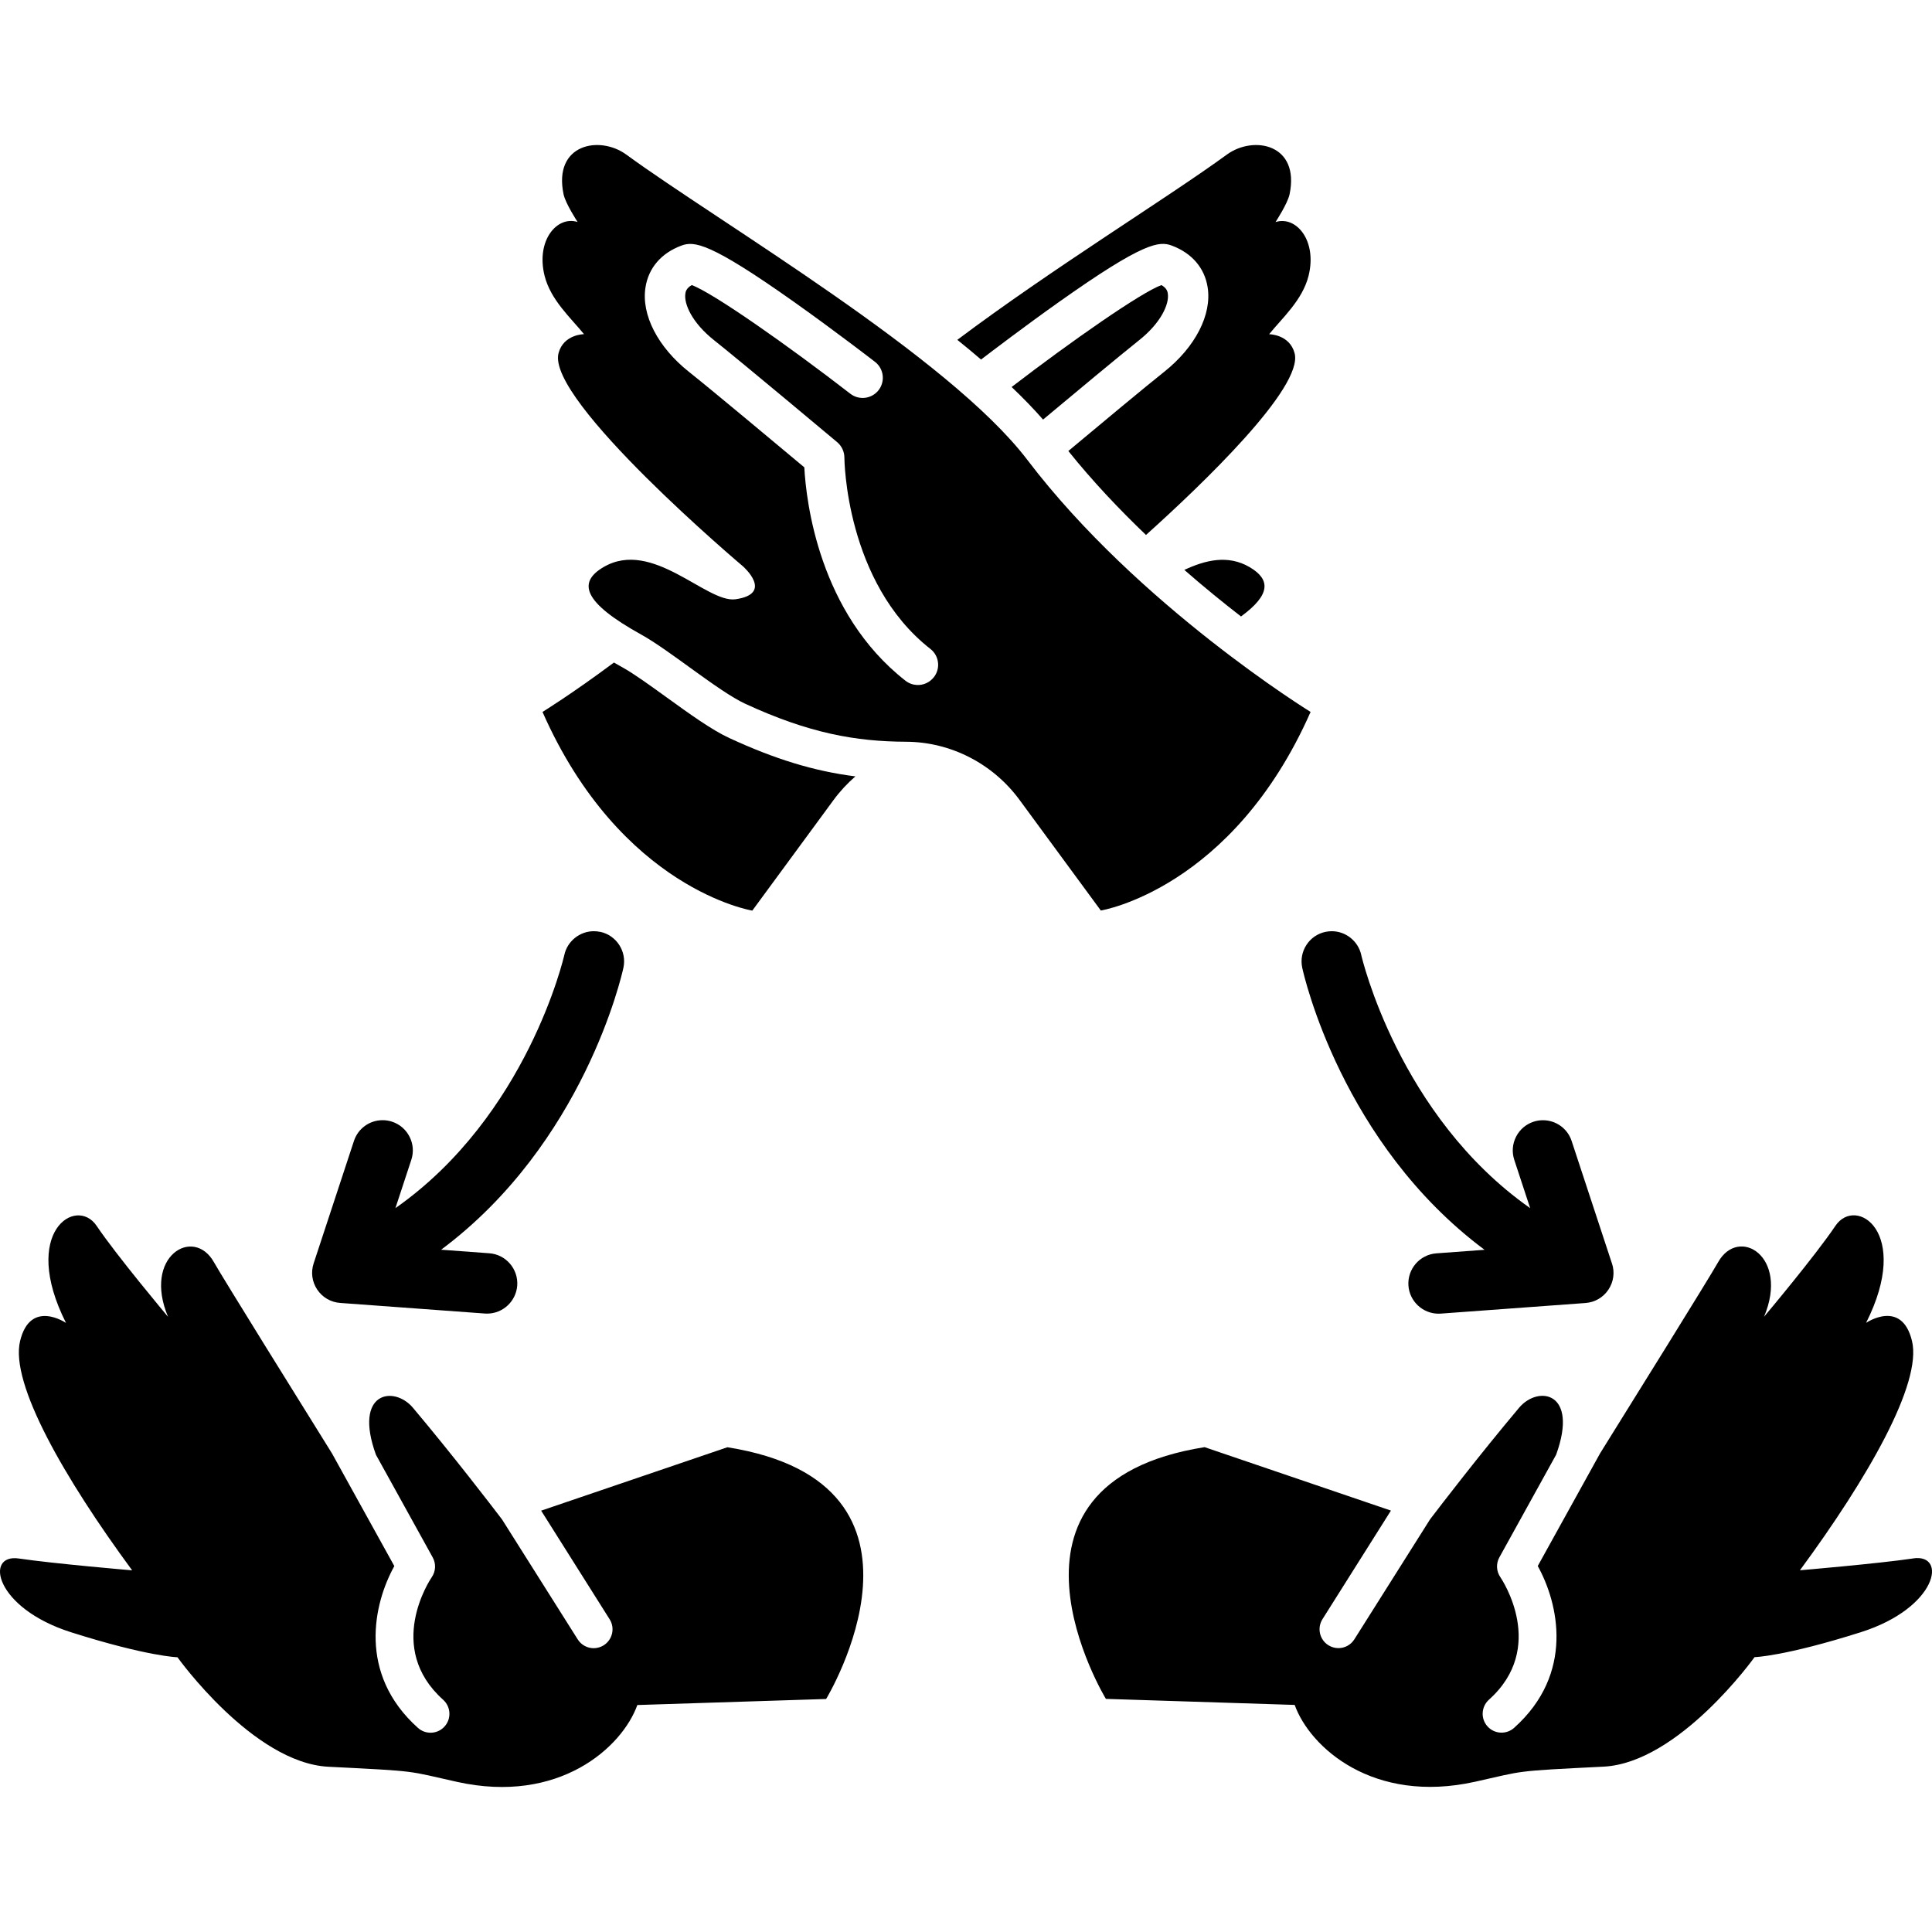 <?xml version="1.0" encoding="UTF-8"?>
<svg id="Be_Quiet_Icon" data-name="Be Quiet Icon" xmlns="http://www.w3.org/2000/svg" viewBox="0 0 512 512">
  <path d="m192.79,383.53l-49.38,16.81,18.14,28.77c1.48,2.33.78,5.42-1.56,6.91-.83.52-1.75.77-2.66.77-1.66,0-3.28-.83-4.23-2.34l-20.06-31.79c-2.76-3.62-12.96-16.93-23.6-29.58-5.07-6.01-15.86-4.24-9.81,12.45l15.04,27.2c.92,1.66.82,3.7-.26,5.26-.5.74-12.4,18.65,3.02,32.46,2.06,1.85,2.24,5.01.4,7.07-.99,1.11-2.36,1.67-3.73,1.67-1.19,0-2.38-.42-3.33-1.27-16.04-14.35-11.78-32.97-6.27-42.89l-16.52-29.86c-8-12.84-28.9-46.44-31.28-50.66-5.4-9.64-18.92-1.6-12.17,14.46-.41-.49-13.59-16.19-18.92-24.1-5.41-8.04-20.29,1.6-8.12,25.72,0,0-9.47-6.44-12.17,4.81-2.7,11.26,11.78,36.41,29.7,60.76,0,0-20.91-1.78-30.03-3.14-9.13-1.35-6.43,13.12,13.85,19.55,20.28,6.43,28.19,6.62,28.19,6.62,0,0,20.02,28.02,40.03,29.02,24.35,1.22,20.6,1.02,34.03,4,27.02,6,43.76-9.1,47.81-20.36l50.03-1.6s34.68-57.07-26.16-66.71h.02Z" stroke-width="0"/>
  <path d="m507.03,413c-9.13,1.36-30.03,3.14-30.03,3.14,17.92-24.35,32.41-49.5,29.7-60.76-2.7-11.25-12.17-4.81-12.17-4.81,12.17-24.12-2.7-33.76-8.12-25.72-5.32,7.91-18.5,23.61-18.92,24.1,6.75-16.06-6.77-24.1-12.17-14.46-2.37,4.22-23.28,37.82-31.28,50.66l-16.52,29.86c5.51,9.93,9.78,28.54-6.27,42.89-.95.85-2.14,1.27-3.33,1.27-1.37,0-2.74-.56-3.73-1.67-1.84-2.05-1.66-5.21.4-7.07,15.42-13.8,3.52-31.72,3.02-32.46-1.08-1.56-1.18-3.6-.26-5.26l15.04-27.2c6.05-16.69-4.73-18.46-9.81-12.45-10.64,12.65-20.84,25.96-23.6,29.58l-20.06,31.79c-.95,1.51-2.57,2.34-4.23,2.34-.91,0-1.83-.25-2.66-.77-2.34-1.48-3.04-4.57-1.56-6.91l18.14-28.77-49.38-16.81c-60.84,9.65-26.16,66.71-26.16,66.71l50.03,1.6c4.05,11.26,20.79,26.36,47.81,20.36,13.43-2.98,9.68-2.78,34.03-4,20.02-1,40.03-29.02,40.03-29.02,0,0,7.92-.19,28.19-6.62,20.28-6.43,22.98-20.9,13.85-19.55h.02Z" stroke-width="0"/>
  <g>
    <path d="m159.07,246.96c-.56-.12-1.14-.18-1.71-.18-3.73,0-7.02,2.65-7.81,6.3-.1.45-9.79,42.57-44.76,67.09l4.21-12.8c.67-2.03.51-4.2-.46-6.11-.96-1.91-2.61-3.33-4.64-4-.81-.27-1.65-.4-2.5-.4-3.46,0-6.52,2.21-7.6,5.5l-10.68,32.45c-.78,2.36-.43,4.89.95,6.95s3.59,3.35,6.07,3.53l38.34,2.81c.2.02.41.02.61.02,4.17,0,7.67-3.26,7.98-7.42.32-4.4-3-8.25-7.4-8.57l-12.77-.94c37.81-28.19,47.88-72.73,48.31-74.72.94-4.31-1.81-8.58-6.12-9.52h-.02Z" stroke-width="0"/>
    <path d="m427.18,334.82l-10.68-32.45c-1.08-3.29-4.14-5.5-7.6-5.5-.85,0-1.69.13-2.5.4-2.03.67-3.68,2.09-4.64,4-.96,1.91-1.13,4.08-.46,6.11l4.21,12.79c-34.89-24.5-44.66-66.64-44.76-67.08-.79-3.65-4.08-6.31-7.81-6.31-.57,0-1.15.06-1.71.18-2.09.45-3.88,1.69-5.03,3.49-1.16,1.8-1.54,3.94-1.09,6.03.43,1.99,10.49,46.53,48.31,74.73l-12.77.94c-4.4.32-7.72,4.17-7.4,8.57.3,4.16,3.81,7.42,7.98,7.42.2,0,.4,0,.59-.02l38.35-2.81c2.48-.18,4.69-1.47,6.07-3.53s1.73-4.6.95-6.95h-.01Z" stroke-width="0"/>
  </g>
  <path d="m226.69,205.75c-2.13,1.84-4.08,3.94-5.78,6.25l-21.54,29.32s-34.83-5.6-55.6-52.65c0,0,7.76-4.77,18.93-13.09.8.46,1.6.92,2.4,1.36,2.89,1.6,7.3,4.79,11.57,7.87,6.12,4.42,11.9,8.6,16.61,10.78,12.03,5.56,22.41,8.77,33.41,10.16Z" stroke-width="0"/>
  <path d="m328.88,163.37c-4.68-3.62-9.78-7.76-15.02-12.34,5.57-2.6,11.56-4.09,17.29-.74,5.51,3.23,5.72,7.24-2.27,13.08Z" stroke-width="0"/>
  <path d="m301.9,90.14c-5.04,4.01-17.49,14.37-25.48,21.05-2.48-2.84-5.28-5.72-8.33-8.63,15.83-12.15,34.28-25.04,39.7-27.01,1.47.84,1.63,1.79,1.69,2.25.43,2.71-1.76,7.72-7.58,12.34Z" stroke-width="0"/>
  <path d="m346.79,73.06c-1.6,6.45-6.97,11.2-10.46,15.51,0,0,5.45.02,6.76,5.06,2.35,9.07-24.52,34.77-39.39,48.14-7.11-6.8-14.19-14.28-20.58-22.25,7.97-6.66,20.5-17.1,25.42-21,8.23-6.55,12.64-15.12,11.5-22.37-.8-5.13-4.16-9.06-9.48-11.06-3.38-1.27-7.51-.94-29.94,14.95-9.18,6.51-18.01,13.24-20.63,15.24-2.03-1.74-4.13-3.49-6.29-5.22,25.29-19,55.58-37.53,71.44-49.1,7.07-5.15,19.4-2.8,16.61,10.53-.52,2.47-3.72,7.35-3.72,7.35,5.45-1.72,11.07,4.88,8.76,14.22Z" stroke-width="0"/>
  <path d="m347.32,188.67s-45.63-28.08-75.05-66.78c-20.79-27.32-81.38-62.74-106.31-80.93-7.07-5.15-19.4-2.8-16.61,10.53.51,2.46,3.72,7.34,3.72,7.34-5.45-1.72-11.07,4.88-8.76,14.22,1.6,6.45,6.97,11.2,10.46,15.51,0,0-5.45.02-6.76,5.06-3.24,12.48,48.88,56.46,48.88,56.46,0,0,8.32,7.26-1.96,8.73-7.65,1.1-22.01-16.13-34.98-8.53-6.91,4.05-5.49,9.33,10,17.9,7.51,4.15,20.5,15.07,27.53,18.32,16.9,7.81,29.29,10.02,42.66,10.07,11.87.06,23.01,5.84,30.04,15.4l21.55,29.33s34.82-5.61,55.6-52.65Zm-99.86-9.19c-1.11,1.42-2.8,2.13-4.46,2.05-1.07-.05-2.13-.42-3.04-1.13-22.98-17.97-26.33-47.61-26.81-56.55-5.9-4.93-24.36-20.38-30.6-25.33-8.23-6.54-12.64-15.12-11.49-22.37.8-5.13,4.16-9.06,9.48-11.05,3.38-1.27,7.51-.94,29.94,14.95,10.89,7.72,21.3,15.76,21.41,15.85,2.33,1.8,2.75,5.16.95,7.49-1.81,2.33-5.17,2.76-7.5.95-16.31-12.63-36.33-26.71-42.02-28.79-1.47.84-1.63,1.8-1.69,2.25-.43,2.71,1.76,7.72,7.58,12.34,7.54,5.99,31.63,26.19,32.65,27.04,1.21,1.02,1.91,2.53,1.91,4.11,0,.32.26,33.05,22.79,50.68,2.33,1.82,2.74,5.18.92,7.5Z" stroke-width="0"/>
</svg>